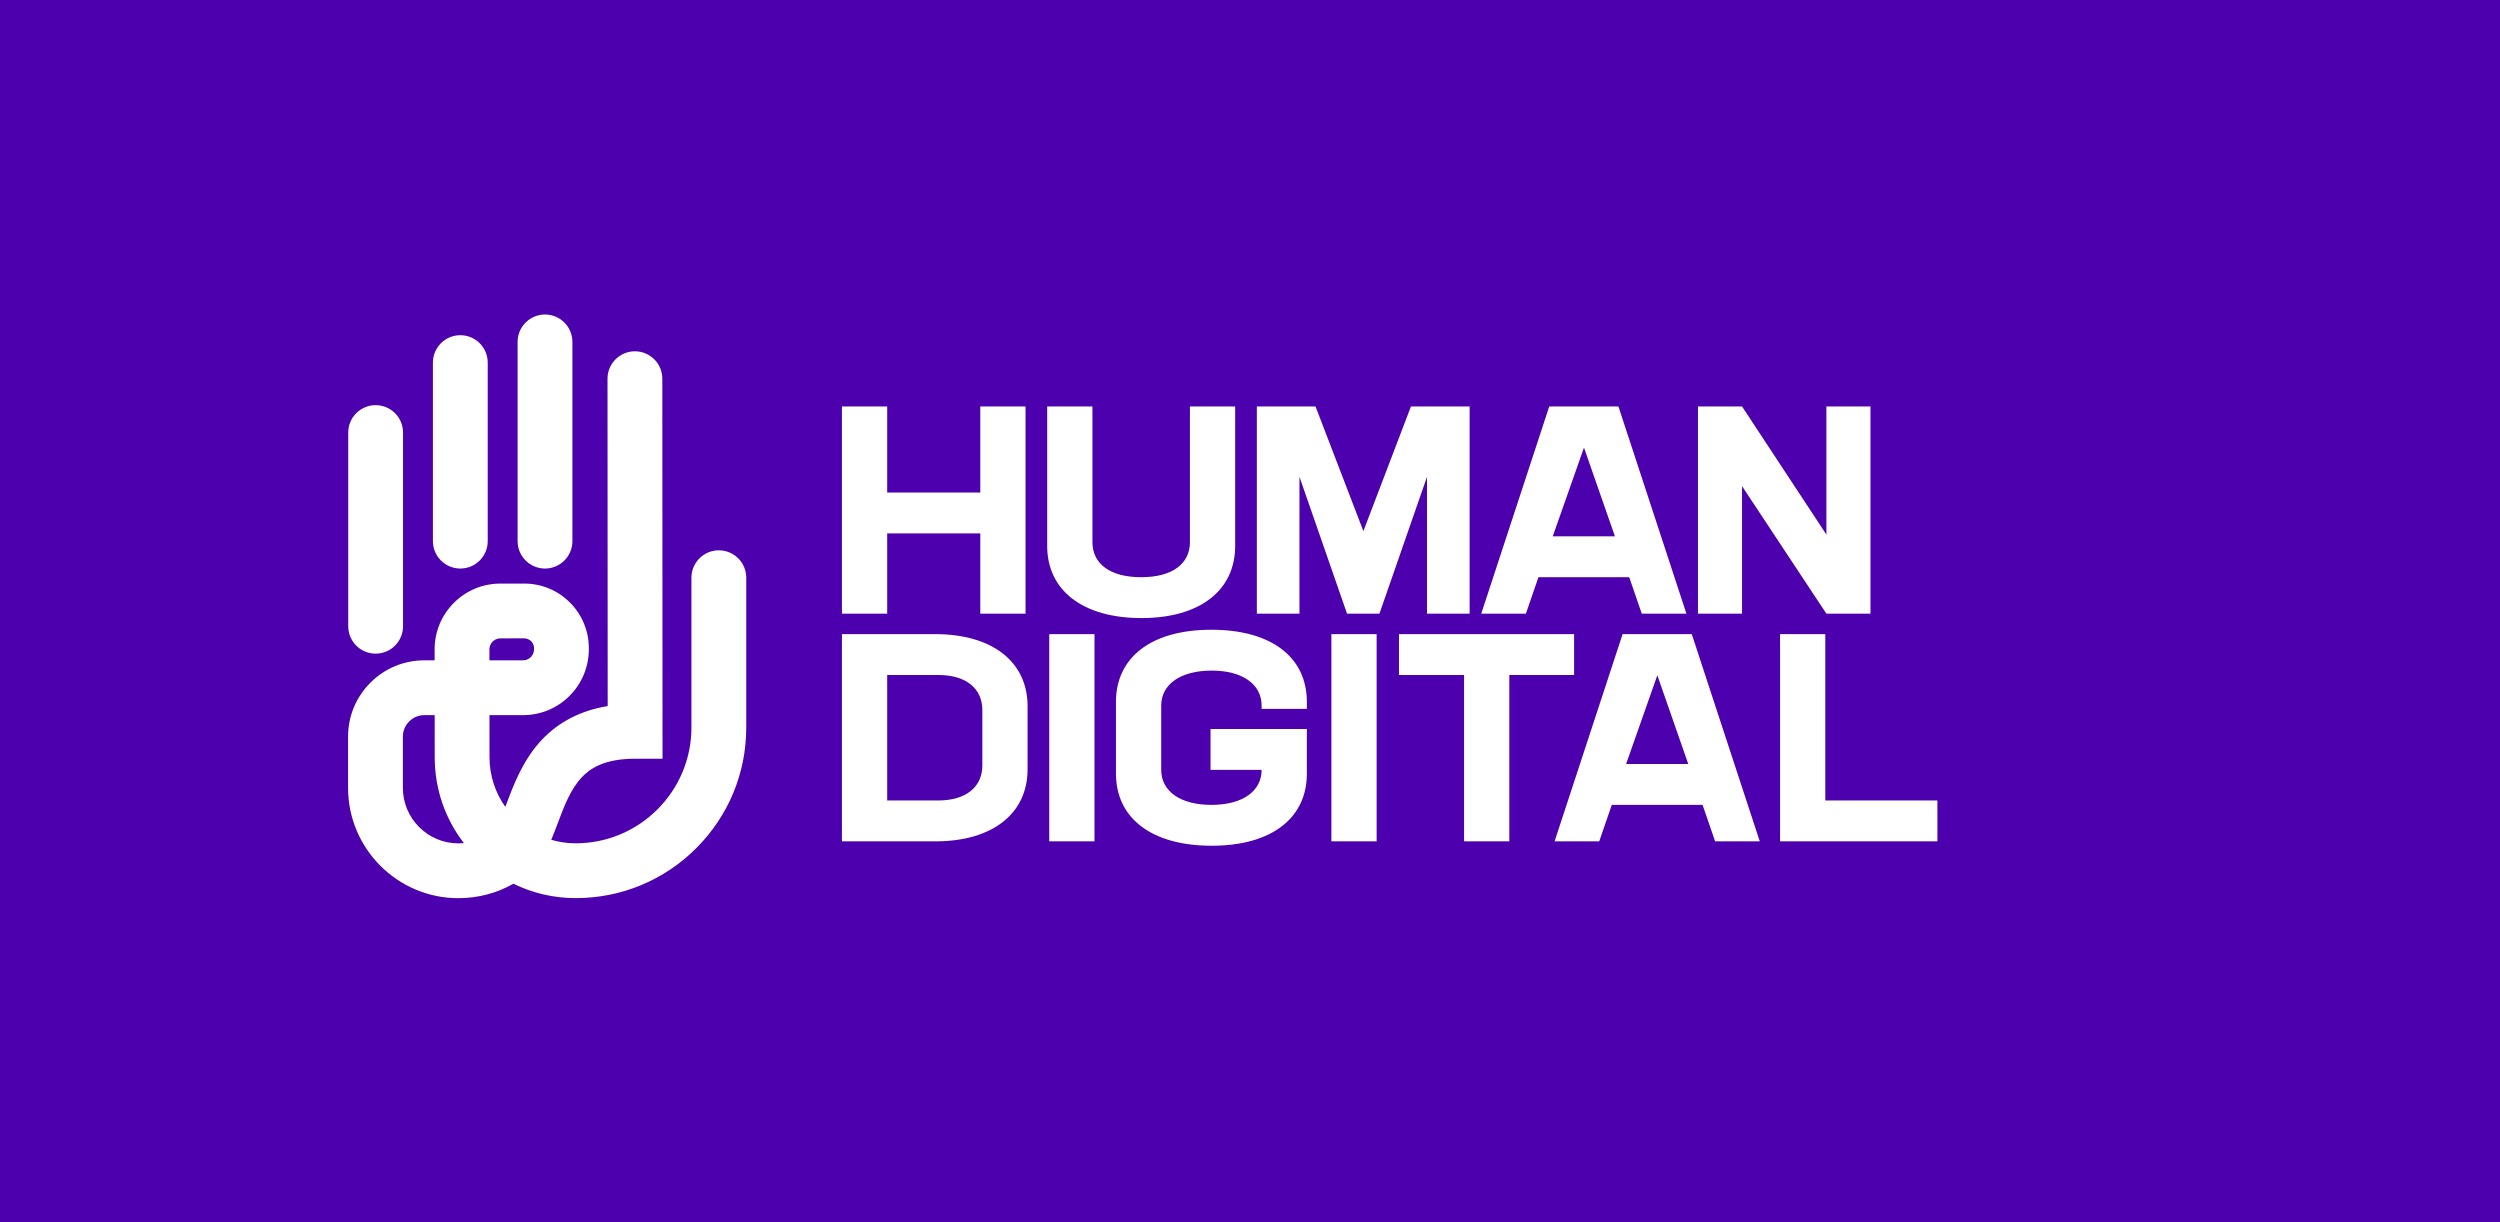 <svg width="3426" height="1675" viewBox="0 0 3426 1675" fill="none" xmlns="http://www.w3.org/2000/svg">
<rect width="3426" height="1675" fill="#4D00AE"/>
<path d="M1343.4 557V675H1215.8V557H1153.8V841H1215.8V731H1343.4V841H1405.4V557H1343.4ZM1564.27 847C1645.07 847 1692.67 808.6 1692.67 748.2V557H1630.67V743C1630.67 772.2 1607.07 791 1563.87 791C1520.67 791 1497.07 772.2 1497.07 743V557H1435.07V748.2C1435.07 808.6 1483.07 847 1564.27 847ZM2013.98 557H1933.58L1868.38 727.8L1802.78 557H1722.38V841H1780.78V653.4L1845.98 841H1890.38L1955.58 653.4V841H2013.98V557ZM2249.89 841H2311.09L2217.89 557H2123.09L2029.89 841H2091.09L2108.29 791H2232.69L2249.89 841ZM2213.09 735H2127.89L2170.69 613.4L2213.09 735ZM2502.89 557V732.6L2387.29 557H2326.89V841H2387.29V666.2L2502.89 841H2563.29V557H2502.89Z" fill="white"/>
<path d="M1281.4 869H1153.8V1153H1281.8C1360.6 1153 1408.2 1114.6 1408.2 1054.2V967.8C1408.2 907.4 1360.6 869 1281.4 869ZM1346.2 1049C1346.2 1078.2 1324.2 1097 1285.4 1097H1215.8V925H1285.8C1324.2 925 1346.2 943.8 1346.2 973V1049ZM1437.89 1153H1499.89V869H1437.89V1153ZM1790.92 971.4V961.8C1790.92 901.4 1743.32 863 1660.12 863C1576.92 863 1529.32 901.4 1529.32 961.8V1060.2C1529.32 1120.6 1577.32 1159 1660.52 1159C1743.32 1159 1790.92 1120.6 1790.92 1060.2V999H1658.92V1055H1728.92C1728.92 1084.2 1702.92 1103 1660.12 1103C1617.32 1103 1591.32 1084.2 1591.32 1055V967C1591.32 937.8 1617.72 919 1660.52 919C1702.92 919 1728.92 937.8 1728.92 967V971.4H1790.92ZM1824.53 1153H1886.53V869H1824.53V1153ZM2157.16 869H1917.16V925H2006.36V1153H2068.36V925H2157.16V869ZM2350.4 1153H2411.6L2318.4 869H2223.6L2130.4 1153H2191.6L2208.8 1103H2333.2L2350.4 1153ZM2313.6 1047H2228.4L2271.2 925.4L2313.6 1047ZM2501.41 1097V869H2439.41V1153H2655.01V1097H2501.41Z" fill="white"/>
<path d="M628.202 1230.86C544.833 1230.86 477 1163.04 477 1079.66V1009.5C477 981.555 487.882 955.285 507.637 935.53C527.392 915.775 553.662 904.893 581.6 904.893H595.617L595.609 889.95C595.591 865.864 604.953 843.218 621.966 826.179C638.988 809.14 661.616 799.743 685.703 799.734L718.305 799.717H718.357C742.007 799.717 764.234 808.922 780.967 825.629C797.709 842.353 806.94 864.597 806.949 888.265V889.575C806.958 913.766 797.595 936.482 780.591 953.538C763.57 970.612 740.915 980.018 716.802 980.018H670.777L670.821 1037.75C670.838 1063.06 678.873 1086.53 692.515 1105.76C693.117 1104.17 693.703 1102.62 694.262 1101.12C704.314 1074.38 716.82 1041.1 742.531 1013.81C765.771 989.145 796.032 973.669 832.782 967.591L832.538 518.989C832.529 498.247 849.332 481.427 870.074 481.418H870.092C890.825 481.418 907.637 498.221 907.645 518.954L907.925 1039.76H870.354C826.363 1039.76 807.534 1054.35 797.194 1065.33C781.823 1081.64 773.055 1104.98 764.574 1127.54C761.579 1135.51 758.636 1143.33 755.43 1150.85C766.033 1153.99 777.255 1155.67 788.853 1155.67C876.354 1155.67 947.54 1084.49 947.54 996.987V791.691C947.54 770.949 964.352 754.137 985.093 754.137C1005.84 754.137 1022.65 770.949 1022.65 791.691V996.987C1022.65 1059.44 998.325 1118.15 954.168 1162.3C910.012 1206.46 851.297 1230.78 788.853 1230.78C758.784 1230.78 729.754 1223.95 703.554 1211.03C681.214 1223.93 655.258 1230.84 628.202 1230.84V1230.86ZM581.6 980.01C573.723 980.01 566.317 983.075 560.745 988.647C555.173 994.219 552.107 1001.63 552.107 1009.51V1079.67C552.107 1121.62 586.238 1155.76 628.202 1155.76C630.735 1155.76 633.25 1155.65 635.73 1155.42C609.818 1121.86 595.766 1080.92 595.731 1037.82L595.687 980.018H581.618L581.6 980.01ZM670.725 904.919H716.794C722.2 904.919 725.754 902.168 727.387 900.527C729.047 898.858 731.841 895.225 731.833 889.61V888.3C731.833 883.426 729.352 880.23 727.877 878.754C726.401 877.278 723.204 874.807 718.348 874.807L685.746 874.824C680.323 874.824 676.76 877.593 675.109 879.234C673.467 880.885 670.707 884.457 670.707 889.872V904.893L670.725 904.919Z" fill="white"/>
<path d="M630.822 779.132C610.08 779.132 593.268 762.32 593.268 741.578V496.911C593.268 476.169 610.08 459.357 630.822 459.357C651.564 459.357 668.375 476.169 668.375 496.911V741.578C668.375 762.32 651.564 779.132 630.822 779.132Z" fill="white"/>
<path d="M746.872 779.132C726.13 779.132 709.318 762.32 709.318 741.578V468.554C709.318 447.812 726.13 431 746.872 431C767.614 431 784.426 447.812 784.426 468.554V741.587C784.426 762.329 767.614 779.141 746.872 779.141V779.132Z" fill="white"/>
<path d="M514.772 895.758C494.03 895.758 477.218 878.946 477.218 858.205V592.778C477.218 572.036 494.03 555.224 514.772 555.224C535.514 555.224 552.326 572.036 552.326 592.778V858.205C552.326 878.946 535.514 895.758 514.772 895.758Z" fill="white"/>
</svg>
